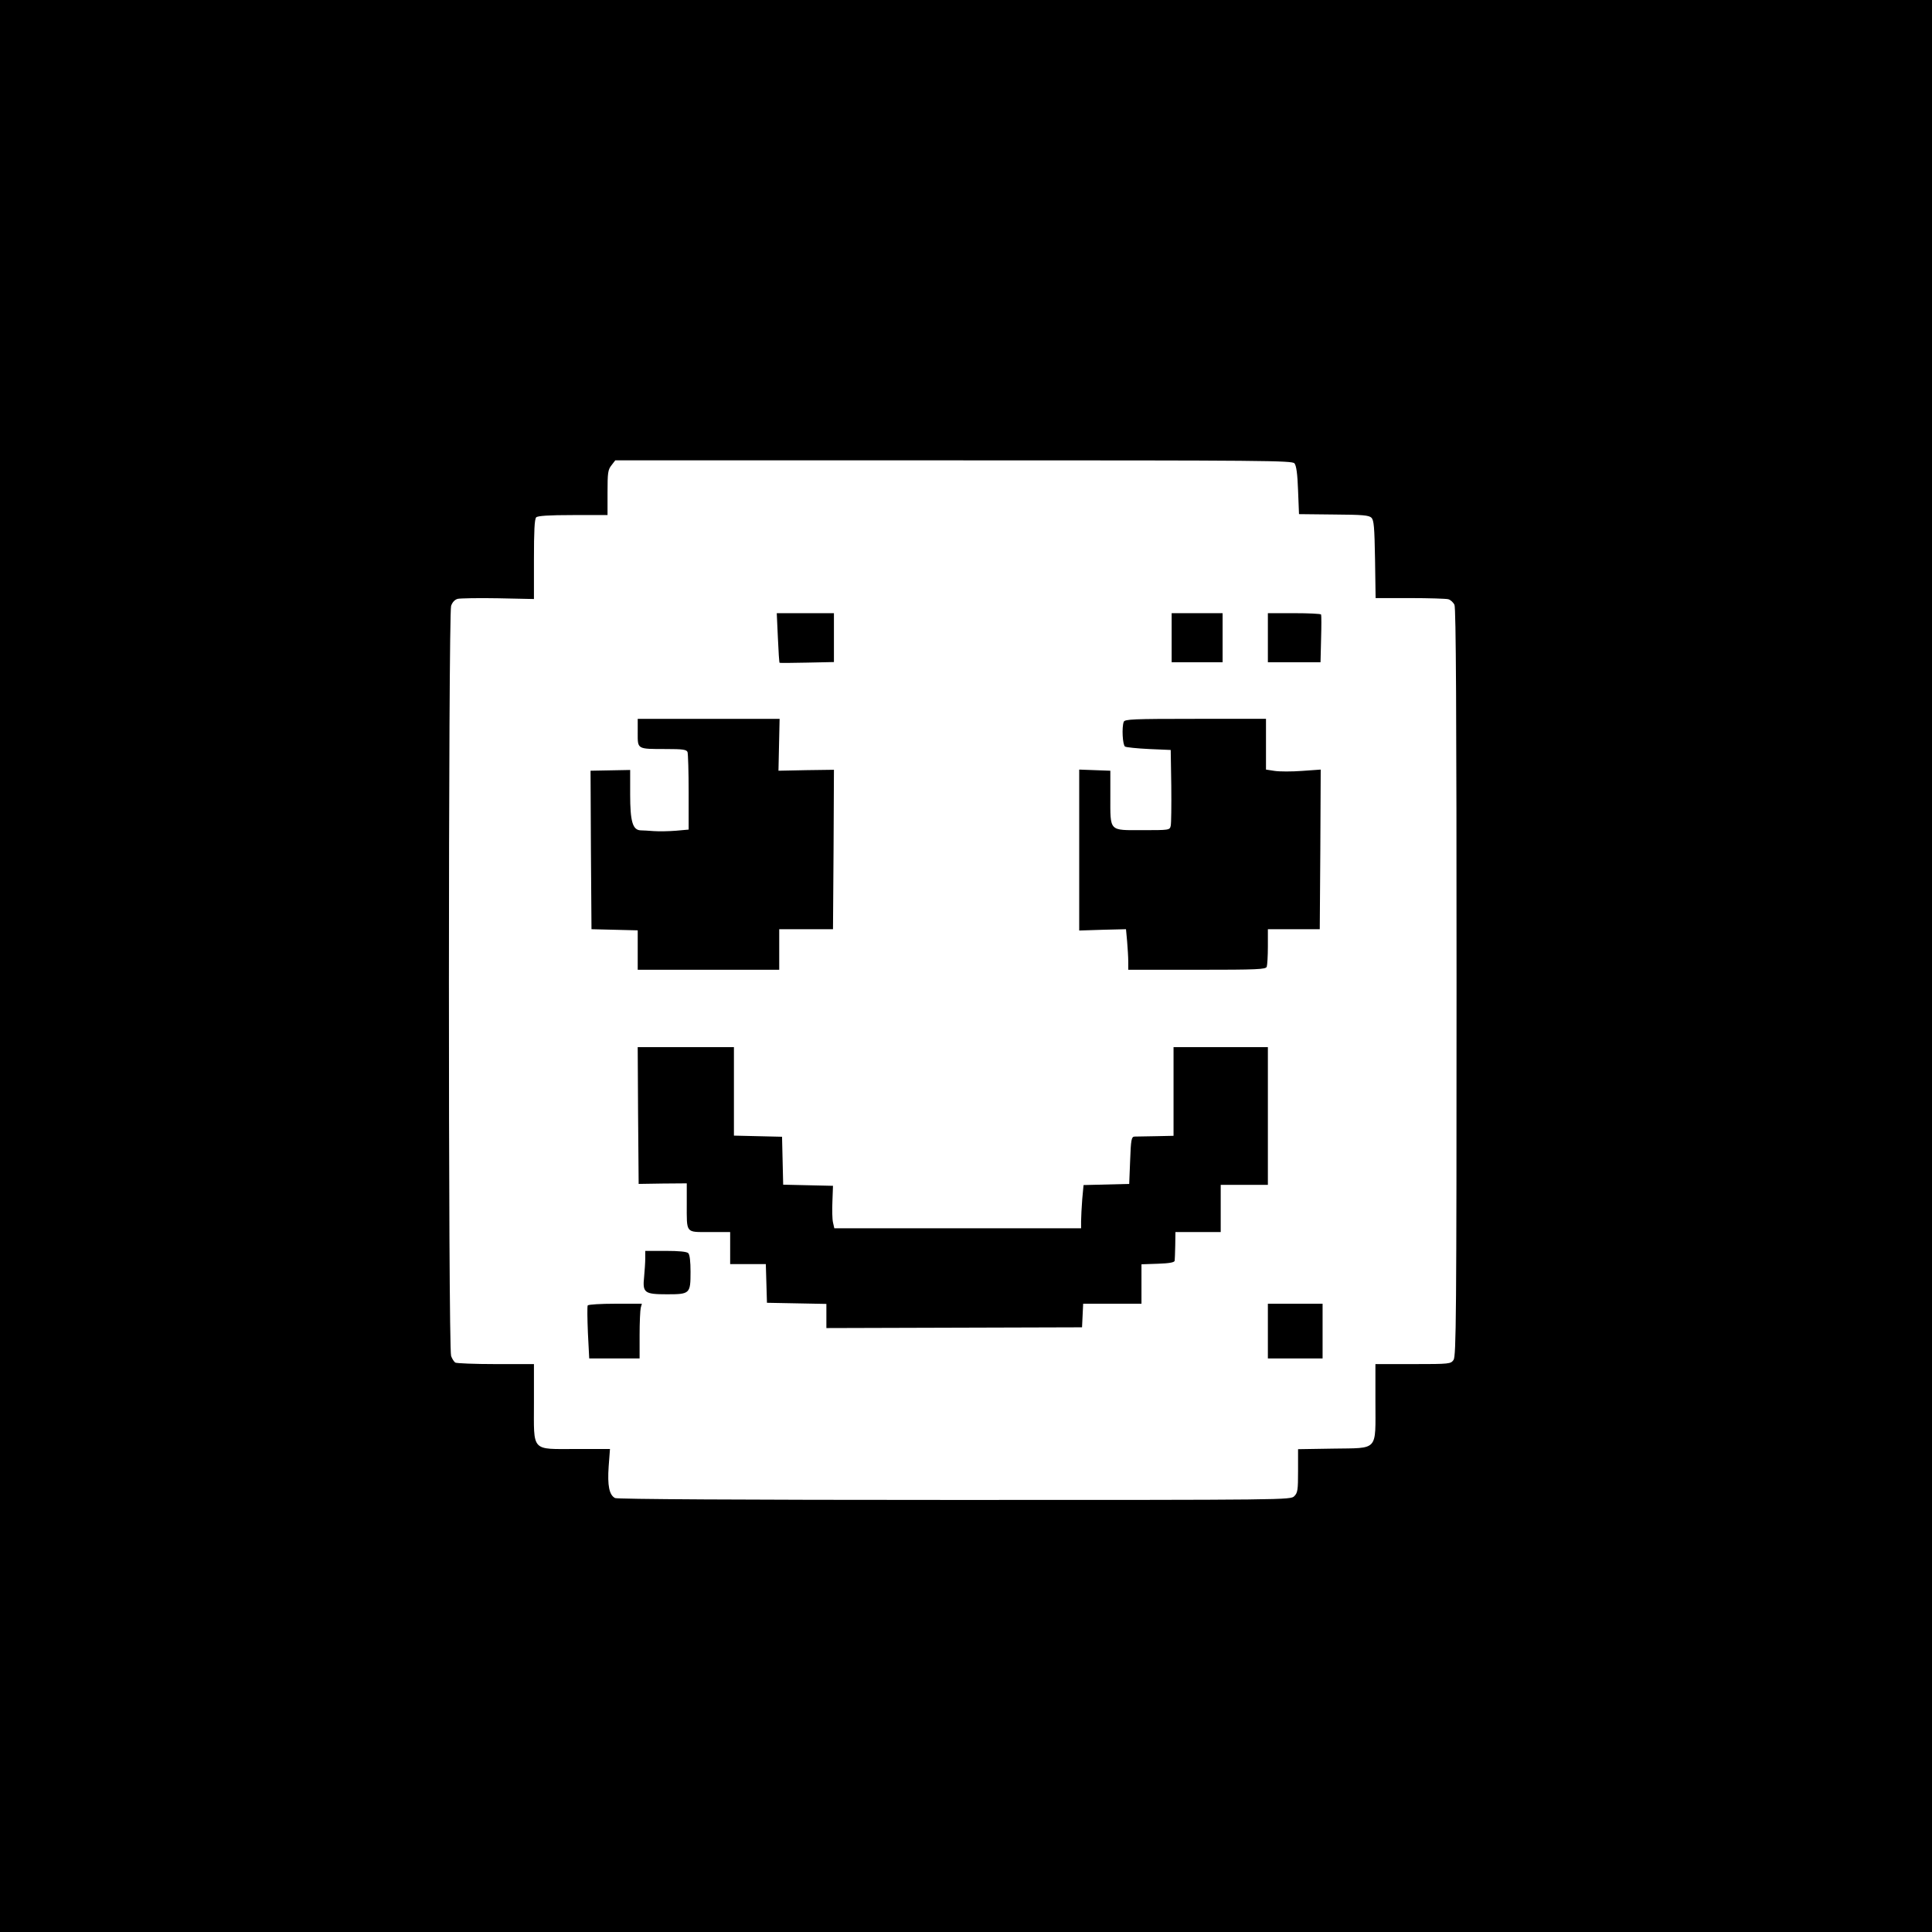 <?xml version="1.0" standalone="no"?>
<!DOCTYPE svg PUBLIC "-//W3C//DTD SVG 20010904//EN"
 "http://www.w3.org/TR/2001/REC-SVG-20010904/DTD/svg10.dtd">
<svg version="1.0" xmlns="http://www.w3.org/2000/svg"
 width="1024pt" height="1024pt" viewBox="0 0 1024 1024"
 preserveAspectRatio="xMidYMid meet">

<g transform="translate(0,1024) scale(0.1,-0.1)"
fill="#0000" stroke="none">
<path d="M0 5120 l0 -5120 5120 0 5120 0 0 5120 0 5120 -5120 0 -5120 0 0
-5120z m6861 2664 c10 -12 16 -57 19 -143 l5 -126 184 -2 c155 -1 186 -4 200
-17 13 -14 16 -48 19 -221 l3 -205 182 0 c100 0 192 -3 203 -6 12 -3 27 -17
33 -30 8 -18 11 -562 11 -2002 0 -1774 -2 -1980 -16 -2000 -15 -21 -20 -22
-215 -22 l-199 0 0 -199 c0 -266 19 -245 -224 -249 l-186 -3 0 -115 c0 -101
-2 -116 -20 -134 -20 -20 -33 -20 -1801 -20 -1142 0 -1787 4 -1799 10 -31 16
-41 66 -34 167 l7 93 -178 0 c-243 0 -225 -19 -225 247 l0 203 -202 0 c-112 0
-208 4 -215 8 -6 4 -17 20 -22 35 -16 41 -15 3932 0 3976 7 20 20 33 35 37 13
3 109 5 214 3 l190 -4 0 210 c0 151 3 214 12 223 8 8 66 12 195 12 l183 0 0
119 c0 105 2 121 21 145 l20 26 1794 0 c1653 0 1794 -1 1806 -16z"/>
<path d="M4123 6859 c3 -72 7 -132 9 -132 2 -1 67 -1 146 1 l142 3 0 130 0
129 -152 0 -151 0 6 -131z"/>
<path d="M6210 6860 l0 -130 135 0 135 0 0 130 0 130 -135 0 -135 0 0 -130z"/>
<path d="M6720 6860 l0 -130 139 0 140 0 3 123 c2 67 2 125 0 130 -2 4 -66 7
-143 7 l-139 0 0 -130z"/>
<path d="M3380 6356 c0 -88 -5 -86 151 -86 88 0 108 -3 113 -16 3 -9 6 -105 6
-214 l0 -197 -67 -6 c-38 -3 -90 -4 -118 -2 -27 2 -59 4 -70 4 -42 2 -55 48
-55 190 l0 130 -105 -2 -105 -2 2 -420 3 -420 123 -3 122 -3 0 -104 0 -105
375 0 375 0 0 108 0 107 143 0 142 0 3 423 2 422 -147 -2 -147 -3 3 138 3 137
-376 0 -376 0 0 -74z"/>
<path d="M5956 6414 c-11 -29 -6 -123 7 -131 6 -4 64 -10 127 -13 l115 -5 3
-190 c1 -104 0 -200 -3 -212 -5 -23 -8 -23 -150 -23 -179 0 -170 -10 -170 180
l0 135 -82 3 -83 3 0 -426 0 -427 124 4 124 3 6 -65 c3 -36 6 -84 6 -107 l0
-43 364 0 c323 0 365 2 370 16 3 9 6 57 6 107 l0 92 137 0 138 0 3 423 2 423
-99 -7 c-54 -4 -119 -4 -145 0 l-46 7 0 135 0 134 -374 0 c-332 0 -375 -2
-380 -16z"/>
<path d="M3382 4328 l3 -363 128 2 127 1 0 -106 c0 -162 -8 -152 121 -152
l109 0 0 -85 0 -85 95 0 94 0 3 -102 3 -103 158 -3 157 -3 0 -64 0 -64 678 2
677 2 3 63 3 62 154 0 155 0 0 105 0 104 88 3 c60 2 87 7 88 16 1 6 2 44 3 82
l1 70 120 0 120 0 0 125 0 125 125 0 125 0 0 365 0 365 -250 0 -250 0 0 -235
0 -235 -95 -2 c-52 -1 -103 -2 -112 -2 -16 -1 -19 -16 -23 -126 l-5 -125 -121
-3 -121 -3 -7 -76 c-3 -42 -6 -93 -6 -115 l0 -38 -654 0 -654 0 -7 31 c-4 17
-5 67 -3 112 l3 82 -132 3 -132 3 -3 127 -3 127 -127 3 -128 3 0 234 0 235
-255 0 -255 0 2 -362z"/>
<path d="M3420 3571 c0 -21 -3 -65 -6 -98 -9 -85 1 -93 121 -93 122 0 125 3
125 119 0 54 -4 91 -12 99 -8 8 -49 12 -120 12 l-108 0 0 -39z"/>
<path d="M3115 3321 c-3 -6 -2 -71 1 -145 l7 -136 134 0 133 0 0 123 c0 67 3
132 6 145 l6 22 -140 0 c-78 0 -143 -4 -147 -9z"/>
<path d="M6720 3185 l0 -145 145 0 145 0 0 145 0 145 -145 0 -145 0 0 -145z"/>
</g>
</svg>
